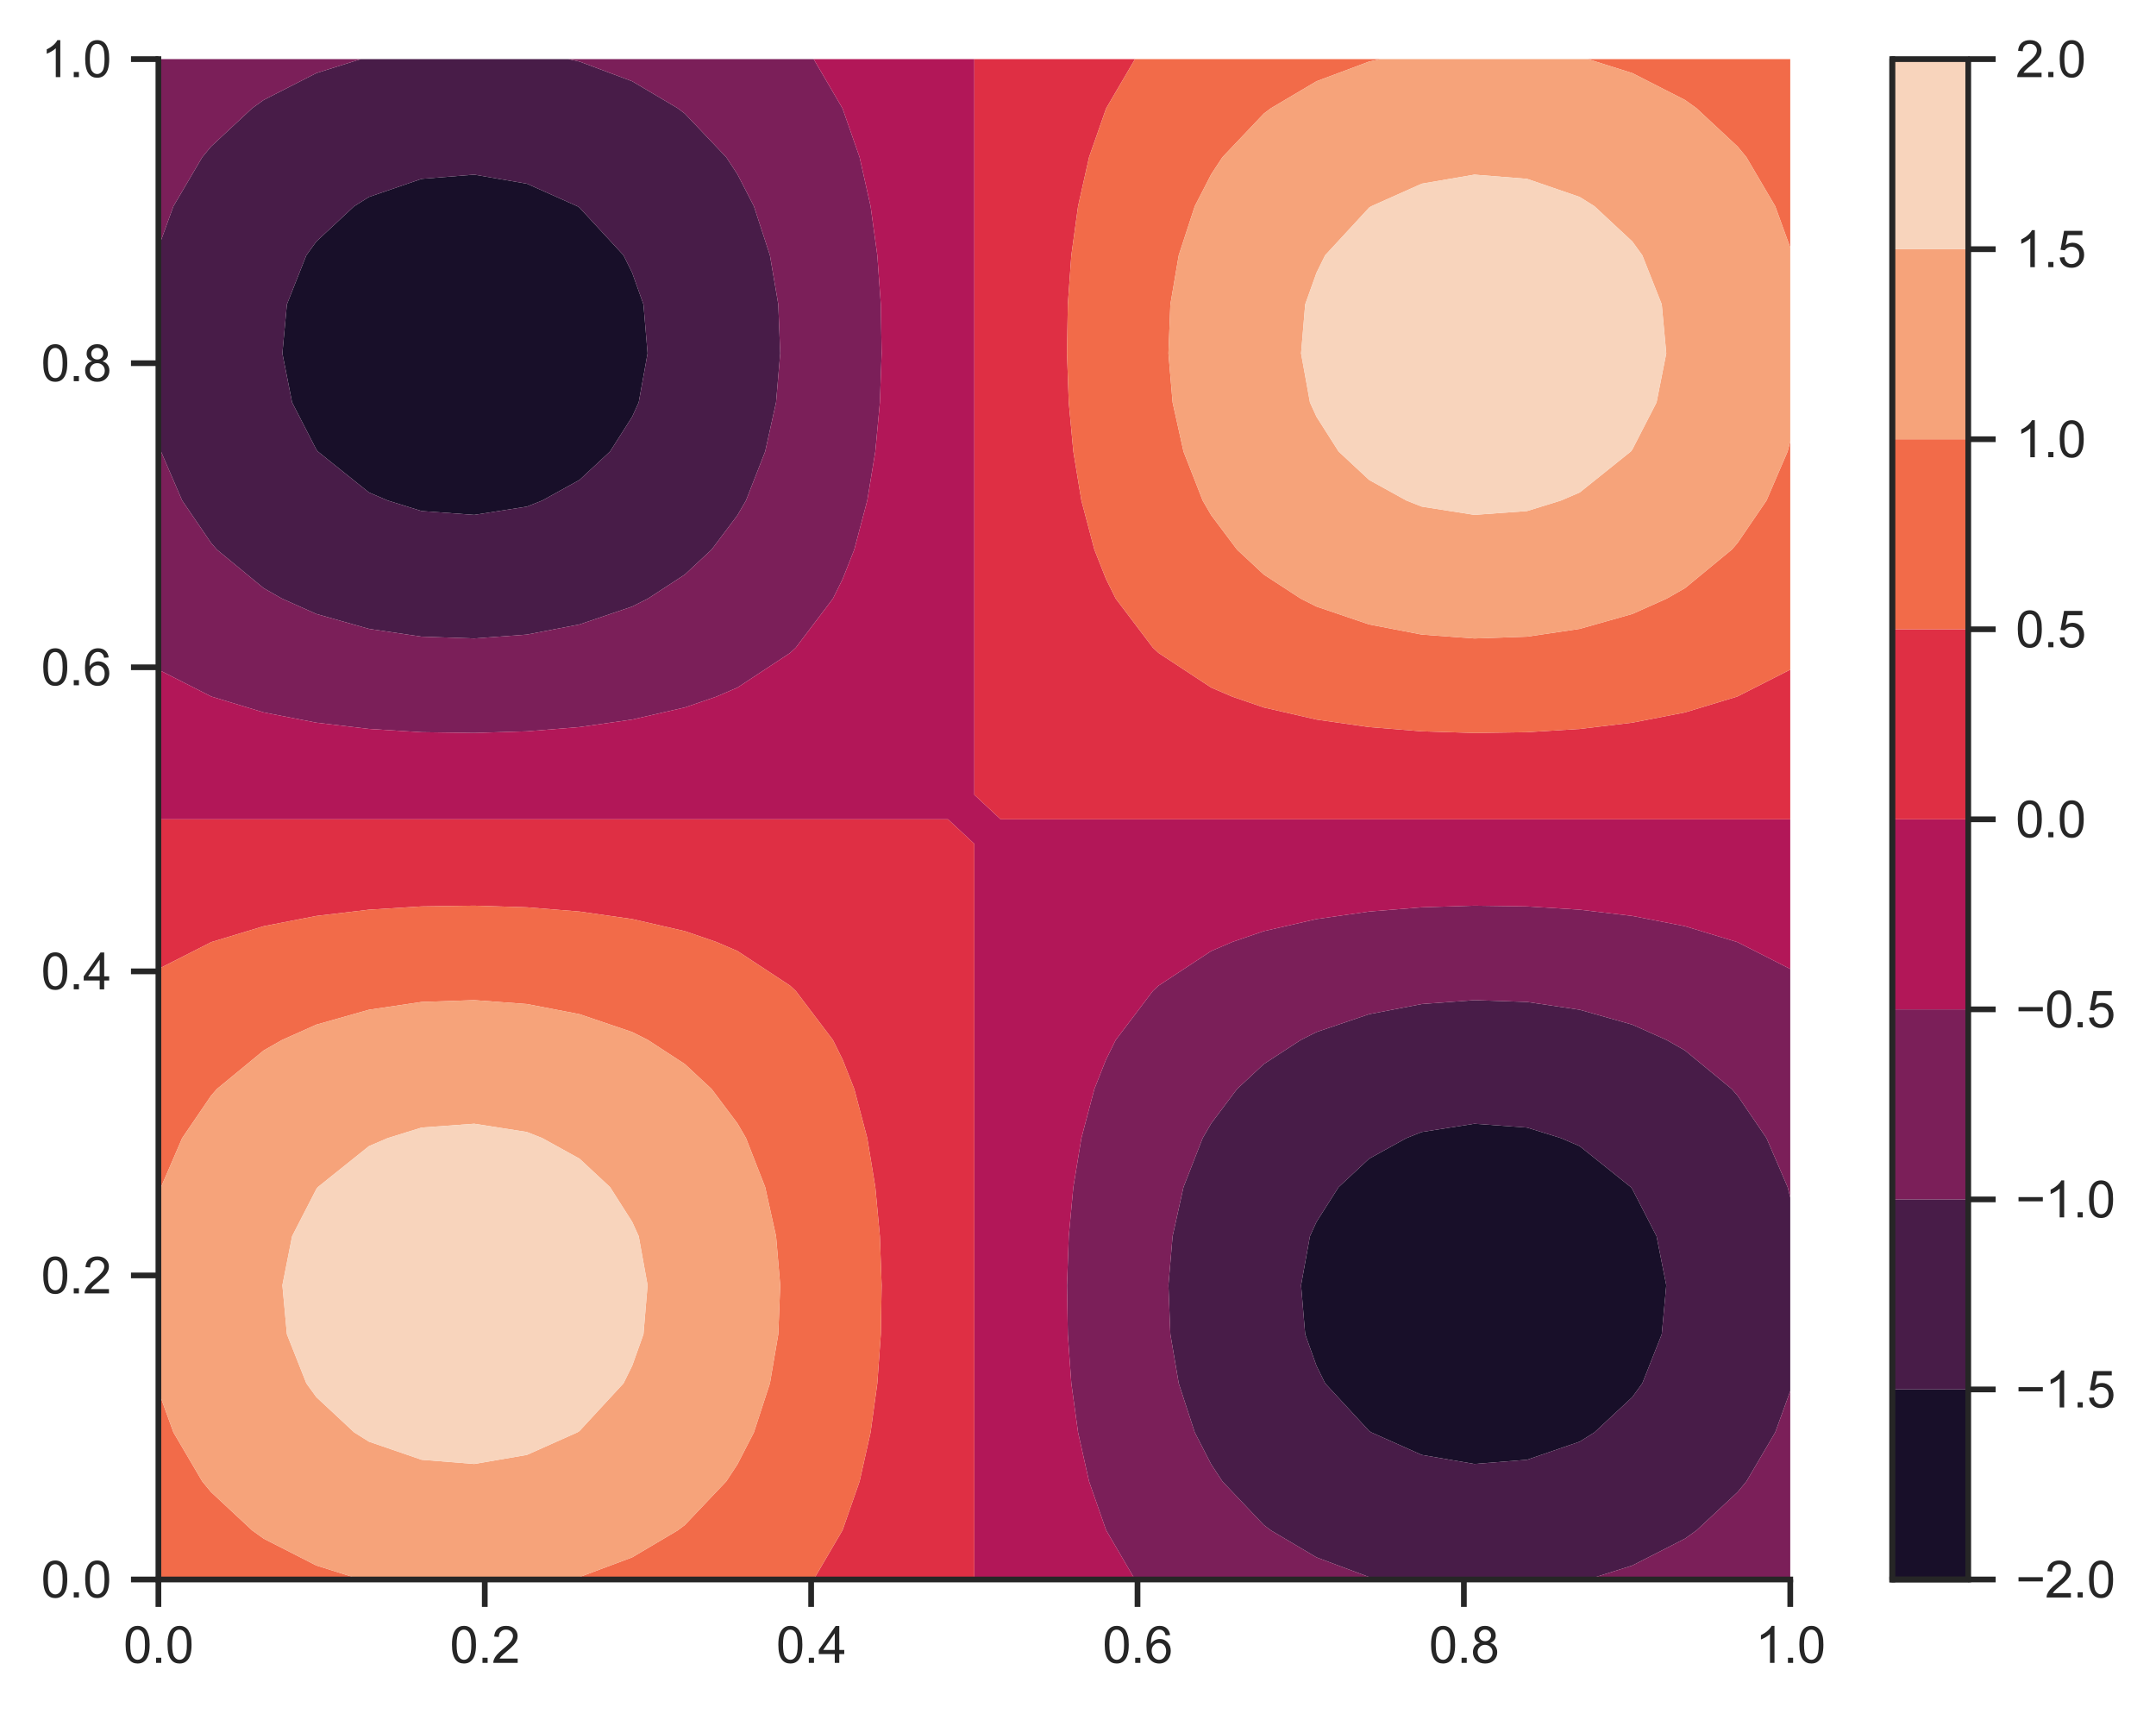 <?xml version="1.0" encoding="utf-8" standalone="no"?>
<!DOCTYPE svg PUBLIC "-//W3C//DTD SVG 1.1//EN"
  "http://www.w3.org/Graphics/SVG/1.1/DTD/svg11.dtd">
<svg xmlns:xlink="http://www.w3.org/1999/xlink" width="377.461pt" height="300.009pt" viewBox="0 0 377.461 300.009" xmlns="http://www.w3.org/2000/svg" version="1.1">
 <defs>
  <style type="text/css">*{stroke-linejoin: round; stroke-linecap: butt}</style>
 </defs>
 <g id="figure_1">
  <g id="patch_1">
   <path d="M 0 300.009 
L 377.461 300.009 
L 377.461 0 
L 0 0 
z
" style="fill: #ffffff"/>
  </g>
  <g id="axes_1">
   <g id="patch_2">
    <path d="M 27.732 276.461 
L 313.428 276.461 
L 313.428 10.349 
L 27.732 10.349 
z
" style="fill: #ffffff"/>
   </g>
   <g id="matplotlib.axis_1">
    <g id="xtick_1">
     <g id="line2d_1">
      <defs>
       <path id="me7e8f5e5b8" d="M 0 0 
L 0 4.8 
" style="stroke: #262626"/>
      </defs>
      <g>
       <use xlink:href="#me7e8f5e5b8" x="27.732" y="276.461" style="fill: #262626; stroke: #262626"/>
      </g>
     </g>
     <g id="text_1">
      <!-- 0.0 -->
      <g style="fill: #262626" transform="translate(21.616 291.06) scale(0.088 -0.088)">
       <defs>
        <path id="ArialMT-30" d="M 266 2259 
Q 266 3072 433 3567 
Q 600 4063 929 4331 
Q 1259 4600 1759 4600 
Q 2128 4600 2406 4451 
Q 2684 4303 2865 4023 
Q 3047 3744 3150 3342 
Q 3253 2941 3253 2259 
Q 3253 1453 3087 958 
Q 2922 463 2592 192 
Q 2263 -78 1759 -78 
Q 1097 -78 719 397 
Q 266 969 266 2259 
z
M 844 2259 
Q 844 1131 1108 757 
Q 1372 384 1759 384 
Q 2147 384 2411 759 
Q 2675 1134 2675 2259 
Q 2675 3391 2411 3762 
Q 2147 4134 1753 4134 
Q 1366 4134 1134 3806 
Q 844 3388 844 2259 
z
" transform="scale(0.016)"/>
        <path id="ArialMT-2e" d="M 581 0 
L 581 641 
L 1222 641 
L 1222 0 
L 581 0 
z
" transform="scale(0.016)"/>
       </defs>
       <use xlink:href="#ArialMT-30"/>
       <use xlink:href="#ArialMT-2e" x="55.615"/>
       <use xlink:href="#ArialMT-30" x="83.398"/>
      </g>
     </g>
    </g>
    <g id="xtick_2">
     <g id="line2d_2">
      <g>
       <use xlink:href="#me7e8f5e5b8" x="84.871" y="276.461" style="fill: #262626; stroke: #262626"/>
      </g>
     </g>
     <g id="text_2">
      <!-- 0.2 -->
      <g style="fill: #262626" transform="translate(78.755 291.06) scale(0.088 -0.088)">
       <defs>
        <path id="ArialMT-32" d="M 3222 541 
L 3222 0 
L 194 0 
Q 188 203 259 391 
Q 375 700 629 1000 
Q 884 1300 1366 1694 
Q 2113 2306 2375 2664 
Q 2638 3022 2638 3341 
Q 2638 3675 2398 3904 
Q 2159 4134 1775 4134 
Q 1369 4134 1125 3890 
Q 881 3647 878 3216 
L 300 3275 
Q 359 3922 746 4261 
Q 1134 4600 1788 4600 
Q 2447 4600 2831 4234 
Q 3216 3869 3216 3328 
Q 3216 3053 3103 2787 
Q 2991 2522 2730 2228 
Q 2469 1934 1863 1422 
Q 1356 997 1212 845 
Q 1069 694 975 541 
L 3222 541 
z
" transform="scale(0.016)"/>
       </defs>
       <use xlink:href="#ArialMT-30"/>
       <use xlink:href="#ArialMT-2e" x="55.615"/>
       <use xlink:href="#ArialMT-32" x="83.398"/>
      </g>
     </g>
    </g>
    <g id="xtick_3">
     <g id="line2d_3">
      <g>
       <use xlink:href="#me7e8f5e5b8" x="142.01" y="276.461" style="fill: #262626; stroke: #262626"/>
      </g>
     </g>
     <g id="text_3">
      <!-- 0.4 -->
      <g style="fill: #262626" transform="translate(135.894 291.06) scale(0.088 -0.088)">
       <defs>
        <path id="ArialMT-34" d="M 2069 0 
L 2069 1097 
L 81 1097 
L 81 1613 
L 2172 4581 
L 2631 4581 
L 2631 1613 
L 3250 1613 
L 3250 1097 
L 2631 1097 
L 2631 0 
L 2069 0 
z
M 2069 1613 
L 2069 3678 
L 634 1613 
L 2069 1613 
z
" transform="scale(0.016)"/>
       </defs>
       <use xlink:href="#ArialMT-30"/>
       <use xlink:href="#ArialMT-2e" x="55.615"/>
       <use xlink:href="#ArialMT-34" x="83.398"/>
      </g>
     </g>
    </g>
    <g id="xtick_4">
     <g id="line2d_4">
      <g>
       <use xlink:href="#me7e8f5e5b8" x="199.15" y="276.461" style="fill: #262626; stroke: #262626"/>
      </g>
     </g>
     <g id="text_4">
      <!-- 0.6 -->
      <g style="fill: #262626" transform="translate(193.034 291.06) scale(0.088 -0.088)">
       <defs>
        <path id="ArialMT-36" d="M 3184 3459 
L 2625 3416 
Q 2550 3747 2413 3897 
Q 2184 4138 1850 4138 
Q 1581 4138 1378 3988 
Q 1113 3794 959 3422 
Q 806 3050 800 2363 
Q 1003 2672 1297 2822 
Q 1591 2972 1913 2972 
Q 2475 2972 2870 2558 
Q 3266 2144 3266 1488 
Q 3266 1056 3080 686 
Q 2894 316 2569 119 
Q 2244 -78 1831 -78 
Q 1128 -78 684 439 
Q 241 956 241 2144 
Q 241 3472 731 4075 
Q 1159 4600 1884 4600 
Q 2425 4600 2770 4297 
Q 3116 3994 3184 3459 
z
M 888 1484 
Q 888 1194 1011 928 
Q 1134 663 1356 523 
Q 1578 384 1822 384 
Q 2178 384 2434 671 
Q 2691 959 2691 1453 
Q 2691 1928 2437 2201 
Q 2184 2475 1800 2475 
Q 1419 2475 1153 2201 
Q 888 1928 888 1484 
z
" transform="scale(0.016)"/>
       </defs>
       <use xlink:href="#ArialMT-30"/>
       <use xlink:href="#ArialMT-2e" x="55.615"/>
       <use xlink:href="#ArialMT-36" x="83.398"/>
      </g>
     </g>
    </g>
    <g id="xtick_5">
     <g id="line2d_5">
      <g>
       <use xlink:href="#me7e8f5e5b8" x="256.289" y="276.461" style="fill: #262626; stroke: #262626"/>
      </g>
     </g>
     <g id="text_5">
      <!-- 0.8 -->
      <g style="fill: #262626" transform="translate(250.173 291.06) scale(0.088 -0.088)">
       <defs>
        <path id="ArialMT-38" d="M 1131 2484 
Q 781 2613 612 2850 
Q 444 3088 444 3419 
Q 444 3919 803 4259 
Q 1163 4600 1759 4600 
Q 2359 4600 2725 4251 
Q 3091 3903 3091 3403 
Q 3091 3084 2923 2848 
Q 2756 2613 2416 2484 
Q 2838 2347 3058 2040 
Q 3278 1734 3278 1309 
Q 3278 722 2862 322 
Q 2447 -78 1769 -78 
Q 1091 -78 675 323 
Q 259 725 259 1325 
Q 259 1772 486 2073 
Q 713 2375 1131 2484 
z
M 1019 3438 
Q 1019 3113 1228 2906 
Q 1438 2700 1772 2700 
Q 2097 2700 2305 2904 
Q 2513 3109 2513 3406 
Q 2513 3716 2298 3927 
Q 2084 4138 1766 4138 
Q 1444 4138 1231 3931 
Q 1019 3725 1019 3438 
z
M 838 1322 
Q 838 1081 952 856 
Q 1066 631 1291 507 
Q 1516 384 1775 384 
Q 2178 384 2440 643 
Q 2703 903 2703 1303 
Q 2703 1709 2433 1975 
Q 2163 2241 1756 2241 
Q 1359 2241 1098 1978 
Q 838 1716 838 1322 
z
" transform="scale(0.016)"/>
       </defs>
       <use xlink:href="#ArialMT-30"/>
       <use xlink:href="#ArialMT-2e" x="55.615"/>
       <use xlink:href="#ArialMT-38" x="83.398"/>
      </g>
     </g>
    </g>
    <g id="xtick_6">
     <g id="line2d_6">
      <g>
       <use xlink:href="#me7e8f5e5b8" x="313.428" y="276.461" style="fill: #262626; stroke: #262626"/>
      </g>
     </g>
     <g id="text_6">
      <!-- 1.0 -->
      <g style="fill: #262626" transform="translate(307.312 291.06) scale(0.088 -0.088)">
       <defs>
        <path id="ArialMT-31" d="M 2384 0 
L 1822 0 
L 1822 3584 
Q 1619 3391 1289 3197 
Q 959 3003 697 2906 
L 697 3450 
Q 1169 3672 1522 3987 
Q 1875 4303 2022 4600 
L 2384 4600 
L 2384 0 
z
" transform="scale(0.016)"/>
       </defs>
       <use xlink:href="#ArialMT-31"/>
       <use xlink:href="#ArialMT-2e" x="55.615"/>
       <use xlink:href="#ArialMT-30" x="83.398"/>
      </g>
     </g>
    </g>
   </g>
   <g id="matplotlib.axis_2">
    <g id="ytick_1">
     <g id="line2d_7">
      <defs>
       <path id="m01e4bdafce" d="M 0 0 
L -4.8 0 
" style="stroke: #262626"/>
      </defs>
      <g>
       <use xlink:href="#m01e4bdafce" x="27.732" y="276.461" style="fill: #262626; stroke: #262626"/>
      </g>
     </g>
     <g id="text_7">
      <!-- 0.0 -->
      <g style="fill: #262626" transform="translate(7.2 279.611) scale(0.088 -0.088)">
       <use xlink:href="#ArialMT-30"/>
       <use xlink:href="#ArialMT-2e" x="55.615"/>
       <use xlink:href="#ArialMT-30" x="83.398"/>
      </g>
     </g>
    </g>
    <g id="ytick_2">
     <g id="line2d_8">
      <g>
       <use xlink:href="#m01e4bdafce" x="27.732" y="223.239" style="fill: #262626; stroke: #262626"/>
      </g>
     </g>
     <g id="text_8">
      <!-- 0.2 -->
      <g style="fill: #262626" transform="translate(7.2 226.388) scale(0.088 -0.088)">
       <use xlink:href="#ArialMT-30"/>
       <use xlink:href="#ArialMT-2e" x="55.615"/>
       <use xlink:href="#ArialMT-32" x="83.398"/>
      </g>
     </g>
    </g>
    <g id="ytick_3">
     <g id="line2d_9">
      <g>
       <use xlink:href="#m01e4bdafce" x="27.732" y="170.017" style="fill: #262626; stroke: #262626"/>
      </g>
     </g>
     <g id="text_9">
      <!-- 0.4 -->
      <g style="fill: #262626" transform="translate(7.2 173.166) scale(0.088 -0.088)">
       <use xlink:href="#ArialMT-30"/>
       <use xlink:href="#ArialMT-2e" x="55.615"/>
       <use xlink:href="#ArialMT-34" x="83.398"/>
      </g>
     </g>
    </g>
    <g id="ytick_4">
     <g id="line2d_10">
      <g>
       <use xlink:href="#m01e4bdafce" x="27.732" y="116.794" style="fill: #262626; stroke: #262626"/>
      </g>
     </g>
     <g id="text_10">
      <!-- 0.6 -->
      <g style="fill: #262626" transform="translate(7.2 119.944) scale(0.088 -0.088)">
       <use xlink:href="#ArialMT-30"/>
       <use xlink:href="#ArialMT-2e" x="55.615"/>
       <use xlink:href="#ArialMT-36" x="83.398"/>
      </g>
     </g>
    </g>
    <g id="ytick_5">
     <g id="line2d_11">
      <g>
       <use xlink:href="#m01e4bdafce" x="27.732" y="63.572" style="fill: #262626; stroke: #262626"/>
      </g>
     </g>
     <g id="text_11">
      <!-- 0.8 -->
      <g style="fill: #262626" transform="translate(7.2 66.721) scale(0.088 -0.088)">
       <use xlink:href="#ArialMT-30"/>
       <use xlink:href="#ArialMT-2e" x="55.615"/>
       <use xlink:href="#ArialMT-38" x="83.398"/>
      </g>
     </g>
    </g>
    <g id="ytick_6">
     <g id="line2d_12">
      <g>
       <use xlink:href="#m01e4bdafce" x="27.732" y="10.349" style="fill: #262626; stroke: #262626"/>
      </g>
     </g>
     <g id="text_12">
      <!-- 1.0 -->
      <g style="fill: #262626" transform="translate(7.2 13.499) scale(0.088 -0.088)">
       <use xlink:href="#ArialMT-31"/>
       <use xlink:href="#ArialMT-2e" x="55.615"/>
       <use xlink:href="#ArialMT-30" x="83.398"/>
      </g>
     </g>
    </g>
   </g>
   <g id="QuadContourSet_1">
    <path d="M 248.916 254.658 
L 258.132 256.244 
L 267.348 255.507 
L 276.564 252.338 
L 279.157 250.709 
L 285.78 244.54 
L 287.529 242.124 
L 290.931 233.54 
L 291.722 224.956 
L 290.02 216.372 
L 285.78 208.131 
L 285.523 207.787 
L 276.564 200.611 
L 273.282 199.203 
L 267.348 197.362 
L 258.132 196.689 
L 248.916 198.137 
L 246.223 199.203 
L 239.7 202.806 
L 234.352 207.787 
L 230.484 213.863 
L 229.34 216.372 
L 227.785 224.956 
L 228.507 233.54 
L 230.484 239.067 
L 231.995 242.124 
L 239.7 250.469 
L 240.069 250.709 
z
M 73.812 89.449 
L 83.028 90.122 
L 92.244 88.673 
L 94.937 87.608 
L 101.46 84.005 
L 106.808 79.024 
L 110.676 72.948 
L 111.82 70.439 
L 113.375 61.855 
L 112.653 53.271 
L 110.676 47.743 
L 109.165 44.686 
L 101.46 36.342 
L 101.091 36.102 
L 92.244 32.153 
L 83.028 30.567 
L 73.812 31.304 
L 64.596 34.473 
L 62.003 36.102 
L 55.38 42.271 
L 53.631 44.686 
L 50.229 53.271 
L 49.438 61.855 
L 51.14 70.439 
L 55.38 78.68 
L 55.637 79.024 
L 64.596 86.2 
L 67.878 87.608 
z
" clip-path="url(#p9a48cfcf97)" style="fill: #180f29"/>
    <path d="M 230.484 272.588 
L 239.7 276.035 
L 241.64 276.461 
L 248.916 276.461 
L 258.132 276.461 
L 267.348 276.461 
L 276.564 276.461 
L 278.011 276.461 
L 285.78 274.014 
L 294.996 269.314 
L 297.003 267.877 
L 304.212 261.162 
L 305.754 259.293 
L 310.8 250.709 
L 313.428 243.472 
L 313.428 242.124 
L 313.428 233.54 
L 313.428 224.956 
L 313.428 216.372 
L 313.428 209.595 
L 312.97 207.787 
L 309.27 199.203 
L 304.212 191.788 
L 303.2 190.619 
L 294.996 183.862 
L 291.791 182.035 
L 285.78 179.348 
L 276.564 176.738 
L 267.348 175.375 
L 258.132 175.058 
L 248.916 175.74 
L 239.7 177.513 
L 230.484 180.642 
L 227.722 182.035 
L 221.268 186.241 
L 216.568 190.619 
L 212.052 196.63 
L 210.556 199.203 
L 207.198 207.787 
L 205.294 216.372 
L 204.562 224.956 
L 204.902 233.54 
L 206.366 242.124 
L 209.168 250.709 
L 212.052 256.308 
L 214.013 259.293 
L 221.268 266.934 
L 222.523 267.877 
z
M 240.069 250.709 
L 239.7 250.469 
L 231.995 242.124 
L 230.484 239.067 
L 228.507 233.54 
L 227.785 224.956 
L 229.34 216.372 
L 230.484 213.863 
L 234.352 207.787 
L 239.7 202.806 
L 246.223 199.203 
L 248.916 198.137 
L 258.132 196.689 
L 267.348 197.362 
L 273.282 199.203 
L 276.564 200.611 
L 285.523 207.787 
L 285.78 208.131 
L 290.02 216.372 
L 291.722 224.956 
L 290.931 233.54 
L 287.529 242.124 
L 285.78 244.54 
L 279.157 250.709 
L 276.564 252.338 
L 267.348 255.507 
L 258.132 256.244 
L 248.916 254.658 
z
M 55.38 107.463 
L 64.596 110.073 
L 73.812 111.436 
L 83.028 111.753 
L 92.244 111.071 
L 101.46 109.298 
L 110.676 106.169 
L 113.438 104.776 
L 119.892 100.57 
L 124.592 96.192 
L 129.108 90.181 
L 130.604 87.608 
L 133.962 79.024 
L 135.866 70.439 
L 136.598 61.855 
L 136.258 53.271 
L 134.794 44.686 
L 131.992 36.102 
L 129.108 30.503 
L 127.147 27.518 
L 119.892 19.876 
L 118.637 18.934 
L 110.676 14.223 
L 101.46 10.776 
L 99.52 10.349 
L 92.244 10.349 
L 83.028 10.349 
L 73.812 10.349 
L 64.596 10.349 
L 63.149 10.349 
L 55.38 12.797 
L 46.164 17.497 
L 44.157 18.934 
L 36.948 25.648 
L 35.406 27.518 
L 30.36 36.102 
L 27.732 43.339 
L 27.732 44.686 
L 27.732 53.271 
L 27.732 61.855 
L 27.732 70.439 
L 27.732 77.216 
L 28.19 79.024 
L 31.89 87.608 
L 36.948 95.023 
L 37.96 96.192 
L 46.164 102.949 
L 49.369 104.776 
z
M 67.878 87.608 
L 64.596 86.2 
L 55.637 79.024 
L 55.38 78.68 
L 51.14 70.439 
L 49.438 61.855 
L 50.229 53.271 
L 53.631 44.686 
L 55.38 42.271 
L 62.003 36.102 
L 64.596 34.473 
L 73.812 31.304 
L 83.028 30.567 
L 92.244 32.153 
L 101.091 36.102 
L 101.46 36.342 
L 109.165 44.686 
L 110.676 47.743 
L 112.653 53.271 
L 113.375 61.855 
L 111.82 70.439 
L 110.676 72.948 
L 106.808 79.024 
L 101.46 84.005 
L 94.937 87.608 
L 92.244 88.673 
L 83.028 90.122 
L 73.812 89.449 
z
" clip-path="url(#p9a48cfcf97)" style="fill: #481c48"/>
    <path d="M 202.836 276.461 
L 212.052 276.461 
L 221.268 276.461 
L 230.484 276.461 
L 239.7 276.461 
L 241.64 276.461 
L 239.7 276.035 
L 230.484 272.588 
L 222.523 267.877 
L 221.268 266.934 
L 214.013 259.293 
L 212.052 256.308 
L 209.168 250.709 
L 206.366 242.124 
L 204.902 233.54 
L 204.562 224.956 
L 205.294 216.372 
L 207.198 207.787 
L 210.556 199.203 
L 212.052 196.63 
L 216.568 190.619 
L 221.268 186.241 
L 227.722 182.035 
L 230.484 180.642 
L 239.7 177.513 
L 248.916 175.74 
L 258.132 175.058 
L 267.348 175.375 
L 276.564 176.738 
L 285.78 179.348 
L 291.791 182.035 
L 294.996 183.862 
L 303.2 190.619 
L 304.212 191.788 
L 309.27 199.203 
L 312.97 207.787 
L 313.428 209.595 
L 313.428 207.787 
L 313.428 199.203 
L 313.428 190.619 
L 313.428 182.035 
L 313.428 173.45 
L 313.428 169.603 
L 304.212 164.92 
L 304.066 164.866 
L 294.996 162.115 
L 285.78 160.322 
L 276.564 159.225 
L 267.348 158.652 
L 258.132 158.519 
L 248.916 158.806 
L 239.7 159.551 
L 230.484 160.866 
L 221.268 162.979 
L 215.768 164.866 
L 212.052 166.461 
L 202.836 172.521 
L 201.839 173.45 
L 195.333 182.035 
L 193.62 185.495 
L 191.595 190.619 
L 189.325 199.203 
L 187.914 207.787 
L 187.114 216.372 
L 186.806 224.956 
L 186.949 233.54 
L 187.564 242.124 
L 188.742 250.709 
L 190.667 259.293 
L 193.62 267.741 
L 193.678 267.877 
L 198.706 276.461 
z
M 285.78 276.461 
L 294.996 276.461 
L 304.212 276.461 
L 313.428 276.461 
L 313.428 267.877 
L 313.428 259.293 
L 313.428 250.709 
L 313.428 243.472 
L 310.8 250.709 
L 305.754 259.293 
L 304.212 261.162 
L 297.003 267.877 
L 294.996 269.314 
L 285.78 274.014 
L 278.011 276.461 
z
M 46.164 124.696 
L 55.38 126.489 
L 64.596 127.586 
L 73.812 128.159 
L 83.028 128.292 
L 92.244 128.005 
L 101.46 127.26 
L 110.676 125.945 
L 119.892 123.831 
L 125.392 121.945 
L 129.108 120.35 
L 138.324 114.29 
L 139.321 113.361 
L 145.827 104.776 
L 147.54 101.315 
L 149.565 96.192 
L 151.835 87.608 
L 153.246 79.024 
L 154.046 70.439 
L 154.354 61.855 
L 154.211 53.271 
L 153.596 44.686 
L 152.418 36.102 
L 150.493 27.518 
L 147.54 19.07 
L 147.482 18.934 
L 142.454 10.349 
L 138.324 10.349 
L 129.108 10.349 
L 119.892 10.349 
L 110.676 10.349 
L 101.46 10.349 
L 99.52 10.349 
L 101.46 10.776 
L 110.676 14.223 
L 118.637 18.934 
L 119.892 19.876 
L 127.147 27.518 
L 129.108 30.503 
L 131.992 36.102 
L 134.794 44.686 
L 136.258 53.271 
L 136.598 61.855 
L 135.866 70.439 
L 133.962 79.024 
L 130.604 87.608 
L 129.108 90.181 
L 124.592 96.192 
L 119.892 100.57 
L 113.438 104.776 
L 110.676 106.169 
L 101.46 109.298 
L 92.244 111.071 
L 83.028 111.753 
L 73.812 111.436 
L 64.596 110.073 
L 55.38 107.463 
L 49.369 104.776 
L 46.164 102.949 
L 37.96 96.192 
L 36.948 95.023 
L 31.89 87.608 
L 28.19 79.024 
L 27.732 77.216 
L 27.732 79.024 
L 27.732 87.608 
L 27.732 96.192 
L 27.732 104.776 
L 27.732 113.361 
L 27.732 117.208 
L 36.948 121.89 
L 37.094 121.945 
z
M 30.36 36.102 
L 35.406 27.518 
L 36.948 25.648 
L 44.157 18.934 
L 46.164 17.497 
L 55.38 12.797 
L 63.149 10.349 
L 55.38 10.349 
L 46.164 10.349 
L 36.948 10.349 
L 27.732 10.349 
L 27.732 18.934 
L 27.732 27.518 
L 27.732 36.102 
L 27.732 43.339 
z
" clip-path="url(#p9a48cfcf97)" style="fill: #7b1f59"/>
    <path d="M 175.188 276.461 
L 184.404 276.461 
L 193.62 276.461 
L 198.706 276.461 
L 193.678 267.877 
L 193.62 267.741 
L 190.667 259.293 
L 188.742 250.709 
L 187.564 242.124 
L 186.949 233.54 
L 186.806 224.956 
L 187.114 216.372 
L 187.914 207.787 
L 189.325 199.203 
L 191.595 190.619 
L 193.62 185.495 
L 195.333 182.035 
L 201.839 173.45 
L 202.836 172.521 
L 212.052 166.461 
L 215.768 164.866 
L 221.268 162.979 
L 230.484 160.866 
L 239.7 159.551 
L 248.916 158.806 
L 258.132 158.519 
L 267.348 158.652 
L 276.564 159.225 
L 285.78 160.322 
L 294.996 162.115 
L 304.066 164.866 
L 304.212 164.92 
L 313.428 169.603 
L 313.428 164.866 
L 313.428 156.282 
L 313.428 147.698 
L 313.428 143.405 
L 304.212 143.405 
L 294.996 143.405 
L 285.78 143.405 
L 276.564 143.405 
L 267.348 143.405 
L 258.132 143.405 
L 248.916 143.405 
L 239.7 143.405 
L 230.484 143.405 
L 221.268 143.405 
L 212.052 143.405 
L 202.836 143.405 
L 193.62 143.405 
L 184.404 143.405 
L 175.188 143.405 
L 170.58 139.113 
L 170.58 130.529 
L 170.58 121.945 
L 170.58 113.361 
L 170.58 104.776 
L 170.58 96.192 
L 170.58 87.608 
L 170.58 79.024 
L 170.58 70.439 
L 170.58 61.855 
L 170.58 53.271 
L 170.58 44.686 
L 170.58 36.102 
L 170.58 27.518 
L 170.58 18.934 
L 170.58 10.349 
L 165.972 10.349 
L 156.756 10.349 
L 147.54 10.349 
L 142.454 10.349 
L 147.482 18.934 
L 147.54 19.07 
L 150.493 27.518 
L 152.418 36.102 
L 153.596 44.686 
L 154.211 53.271 
L 154.354 61.855 
L 154.046 70.439 
L 153.246 79.024 
L 151.835 87.608 
L 149.565 96.192 
L 147.54 101.315 
L 145.827 104.776 
L 139.321 113.361 
L 138.324 114.29 
L 129.108 120.35 
L 125.392 121.945 
L 119.892 123.831 
L 110.676 125.945 
L 101.46 127.26 
L 92.244 128.005 
L 83.028 128.292 
L 73.812 128.159 
L 64.596 127.586 
L 55.38 126.489 
L 46.164 124.696 
L 37.094 121.945 
L 36.948 121.89 
L 27.732 117.208 
L 27.732 121.945 
L 27.732 130.529 
L 27.732 139.113 
L 27.732 143.405 
L 36.948 143.405 
L 46.164 143.405 
L 55.38 143.405 
L 64.596 143.405 
L 73.812 143.405 
L 83.028 143.405 
L 92.244 143.405 
L 101.46 143.405 
L 110.676 143.405 
L 119.892 143.405 
L 129.108 143.405 
L 138.324 143.405 
L 147.54 143.405 
L 156.756 143.405 
L 165.972 143.405 
L 170.58 147.698 
L 170.58 156.282 
L 170.58 164.866 
L 170.58 173.45 
L 170.58 182.035 
L 170.58 190.619 
L 170.58 199.203 
L 170.58 207.787 
L 170.58 216.372 
L 170.58 224.956 
L 170.58 233.54 
L 170.58 242.124 
L 170.58 250.709 
L 170.58 259.293 
L 170.58 267.877 
L 170.58 276.461 
z
" clip-path="url(#p9a48cfcf97)" style="fill: #b21758"/>
    <path d="M 147.54 276.461 
L 156.756 276.461 
L 165.972 276.461 
L 170.58 276.461 
L 170.58 267.877 
L 170.58 259.293 
L 170.58 250.709 
L 170.58 242.124 
L 170.58 233.54 
L 170.58 224.956 
L 170.58 216.372 
L 170.58 207.787 
L 170.58 199.203 
L 170.58 190.619 
L 170.58 182.035 
L 170.58 173.45 
L 170.58 164.866 
L 170.58 156.282 
L 170.58 147.698 
L 165.972 143.405 
L 156.756 143.405 
L 147.54 143.405 
L 138.324 143.405 
L 129.108 143.405 
L 119.892 143.405 
L 110.676 143.405 
L 101.46 143.405 
L 92.244 143.405 
L 83.028 143.405 
L 73.812 143.405 
L 64.596 143.405 
L 55.38 143.405 
L 46.164 143.405 
L 36.948 143.405 
L 27.732 143.405 
L 27.732 147.698 
L 27.732 156.282 
L 27.732 164.866 
L 27.732 169.603 
L 36.948 164.92 
L 37.094 164.866 
L 46.164 162.115 
L 55.38 160.322 
L 64.596 159.225 
L 73.812 158.652 
L 83.028 158.519 
L 92.244 158.806 
L 101.46 159.551 
L 110.676 160.866 
L 119.892 162.979 
L 125.392 164.866 
L 129.108 166.461 
L 138.324 172.521 
L 139.321 173.45 
L 145.827 182.035 
L 147.54 185.495 
L 149.565 190.619 
L 151.835 199.203 
L 153.246 207.787 
L 154.046 216.372 
L 154.354 224.956 
L 154.211 233.54 
L 153.596 242.124 
L 152.418 250.709 
L 150.493 259.293 
L 147.54 267.741 
L 147.482 267.877 
L 142.454 276.461 
z
M 175.188 143.405 
L 184.404 143.405 
L 193.62 143.405 
L 202.836 143.405 
L 212.052 143.405 
L 221.268 143.405 
L 230.484 143.405 
L 239.7 143.405 
L 248.916 143.405 
L 258.132 143.405 
L 267.348 143.405 
L 276.564 143.405 
L 285.78 143.405 
L 294.996 143.405 
L 304.212 143.405 
L 313.428 143.405 
L 313.428 139.113 
L 313.428 130.529 
L 313.428 121.945 
L 313.428 117.208 
L 304.212 121.89 
L 304.066 121.945 
L 294.996 124.696 
L 285.78 126.489 
L 276.564 127.586 
L 267.348 128.159 
L 258.132 128.292 
L 248.916 128.005 
L 239.7 127.26 
L 230.484 125.945 
L 221.268 123.831 
L 215.768 121.945 
L 212.052 120.35 
L 202.836 114.29 
L 201.839 113.361 
L 195.333 104.776 
L 193.62 101.315 
L 191.595 96.192 
L 189.325 87.608 
L 187.914 79.024 
L 187.114 70.439 
L 186.806 61.855 
L 186.949 53.271 
L 187.564 44.686 
L 188.742 36.102 
L 190.667 27.518 
L 193.62 19.07 
L 193.678 18.934 
L 198.706 10.349 
L 193.62 10.349 
L 184.404 10.349 
L 175.188 10.349 
L 170.58 10.349 
L 170.58 18.934 
L 170.58 27.518 
L 170.58 36.102 
L 170.58 44.686 
L 170.58 53.271 
L 170.58 61.855 
L 170.58 70.439 
L 170.58 79.024 
L 170.58 87.608 
L 170.58 96.192 
L 170.58 104.776 
L 170.58 113.361 
L 170.58 121.945 
L 170.58 130.529 
L 170.58 139.113 
z
" clip-path="url(#p9a48cfcf97)" style="fill: #df2f44"/>
    <path d="M 36.948 276.461 
L 46.164 276.461 
L 55.38 276.461 
L 63.149 276.461 
L 55.38 274.014 
L 46.164 269.314 
L 44.157 267.877 
L 36.948 261.162 
L 35.406 259.293 
L 30.36 250.709 
L 27.732 243.472 
L 27.732 250.709 
L 27.732 259.293 
L 27.732 267.877 
L 27.732 276.461 
z
M 101.46 276.461 
L 110.676 276.461 
L 119.892 276.461 
L 129.108 276.461 
L 138.324 276.461 
L 142.454 276.461 
L 147.482 267.877 
L 147.54 267.741 
L 150.493 259.293 
L 152.418 250.709 
L 153.596 242.124 
L 154.211 233.54 
L 154.354 224.956 
L 154.046 216.372 
L 153.246 207.787 
L 151.835 199.203 
L 149.565 190.619 
L 147.54 185.495 
L 145.827 182.035 
L 139.321 173.45 
L 138.324 172.521 
L 129.108 166.461 
L 125.392 164.866 
L 119.892 162.979 
L 110.676 160.866 
L 101.46 159.551 
L 92.244 158.806 
L 83.028 158.519 
L 73.812 158.652 
L 64.596 159.225 
L 55.38 160.322 
L 46.164 162.115 
L 37.094 164.866 
L 36.948 164.92 
L 27.732 169.603 
L 27.732 173.45 
L 27.732 182.035 
L 27.732 190.619 
L 27.732 199.203 
L 27.732 207.787 
L 27.732 209.595 
L 28.19 207.787 
L 31.89 199.203 
L 36.948 191.788 
L 37.96 190.619 
L 46.164 183.862 
L 49.369 182.035 
L 55.38 179.348 
L 64.596 176.738 
L 73.812 175.375 
L 83.028 175.058 
L 92.244 175.74 
L 101.46 177.513 
L 110.676 180.642 
L 113.438 182.035 
L 119.892 186.241 
L 124.592 190.619 
L 129.108 196.63 
L 130.604 199.203 
L 133.962 207.787 
L 135.866 216.372 
L 136.598 224.956 
L 136.258 233.54 
L 134.794 242.124 
L 131.992 250.709 
L 129.108 256.308 
L 127.147 259.293 
L 119.892 266.934 
L 118.637 267.877 
L 110.676 272.588 
L 101.46 276.035 
L 99.52 276.461 
z
M 221.268 123.831 
L 230.484 125.945 
L 239.7 127.26 
L 248.916 128.005 
L 258.132 128.292 
L 267.348 128.159 
L 276.564 127.586 
L 285.78 126.489 
L 294.996 124.696 
L 304.066 121.945 
L 304.212 121.89 
L 313.428 117.208 
L 313.428 113.361 
L 313.428 104.776 
L 313.428 96.192 
L 313.428 87.608 
L 313.428 79.024 
L 313.428 77.216 
L 312.97 79.024 
L 309.27 87.608 
L 304.212 95.023 
L 303.2 96.192 
L 294.996 102.949 
L 291.791 104.776 
L 285.78 107.463 
L 276.564 110.073 
L 267.348 111.436 
L 258.132 111.753 
L 248.916 111.071 
L 239.7 109.298 
L 230.484 106.169 
L 227.722 104.776 
L 221.268 100.57 
L 216.568 96.192 
L 212.052 90.181 
L 210.556 87.608 
L 207.198 79.024 
L 205.294 70.439 
L 204.562 61.855 
L 204.902 53.271 
L 206.366 44.686 
L 209.168 36.102 
L 212.052 30.503 
L 214.013 27.518 
L 221.268 19.876 
L 222.523 18.934 
L 230.484 14.223 
L 239.7 10.776 
L 241.64 10.349 
L 239.7 10.349 
L 230.484 10.349 
L 221.268 10.349 
L 212.052 10.349 
L 202.836 10.349 
L 198.706 10.349 
L 193.678 18.934 
L 193.62 19.07 
L 190.667 27.518 
L 188.742 36.102 
L 187.564 44.686 
L 186.949 53.271 
L 186.806 61.855 
L 187.114 70.439 
L 187.914 79.024 
L 189.325 87.608 
L 191.595 96.192 
L 193.62 101.315 
L 195.333 104.776 
L 201.839 113.361 
L 202.836 114.29 
L 212.052 120.35 
L 215.768 121.945 
z
M 313.428 43.339 
L 313.428 36.102 
L 313.428 27.518 
L 313.428 18.934 
L 313.428 10.349 
L 304.212 10.349 
L 294.996 10.349 
L 285.78 10.349 
L 278.011 10.349 
L 285.78 12.797 
L 294.996 17.497 
L 297.003 18.934 
L 304.212 25.648 
L 305.754 27.518 
L 310.8 36.102 
z
" clip-path="url(#p9a48cfcf97)" style="fill: #f26b49"/>
    <path d="M 46.164 269.314 
L 55.38 274.014 
L 63.149 276.461 
L 64.596 276.461 
L 73.812 276.461 
L 83.028 276.461 
L 92.244 276.461 
L 99.52 276.461 
L 101.46 276.035 
L 110.676 272.588 
L 118.637 267.877 
L 119.892 266.934 
L 127.147 259.293 
L 129.108 256.308 
L 131.992 250.709 
L 134.794 242.124 
L 136.258 233.54 
L 136.598 224.956 
L 135.866 216.372 
L 133.962 207.787 
L 130.604 199.203 
L 129.108 196.63 
L 124.592 190.619 
L 119.892 186.241 
L 113.438 182.035 
L 110.676 180.642 
L 101.46 177.513 
L 92.244 175.74 
L 83.028 175.058 
L 73.812 175.375 
L 64.596 176.738 
L 55.38 179.348 
L 49.369 182.035 
L 46.164 183.862 
L 37.96 190.619 
L 36.948 191.788 
L 31.89 199.203 
L 28.19 207.787 
L 27.732 209.595 
L 27.732 216.372 
L 27.732 224.956 
L 27.732 233.54 
L 27.732 242.124 
L 27.732 243.472 
L 30.36 250.709 
L 35.406 259.293 
L 36.948 261.162 
L 44.157 267.877 
z
M 62.003 250.709 
L 55.38 244.54 
L 53.631 242.124 
L 50.229 233.54 
L 49.438 224.956 
L 51.14 216.372 
L 55.38 208.131 
L 55.637 207.787 
L 64.596 200.611 
L 67.878 199.203 
L 73.812 197.362 
L 83.028 196.689 
L 92.244 198.137 
L 94.937 199.203 
L 101.46 202.806 
L 106.808 207.787 
L 110.676 213.863 
L 111.82 216.372 
L 113.375 224.956 
L 112.653 233.54 
L 110.676 239.067 
L 109.165 242.124 
L 101.46 250.469 
L 101.091 250.709 
L 92.244 254.658 
L 83.028 256.244 
L 73.812 255.507 
L 64.596 252.338 
z
M 230.484 106.169 
L 239.7 109.298 
L 248.916 111.071 
L 258.132 111.753 
L 267.348 111.436 
L 276.564 110.073 
L 285.78 107.463 
L 291.791 104.776 
L 294.996 102.949 
L 303.2 96.192 
L 304.212 95.023 
L 309.27 87.608 
L 312.97 79.024 
L 313.428 77.216 
L 313.428 70.439 
L 313.428 61.855 
L 313.428 53.271 
L 313.428 44.686 
L 313.428 43.339 
L 310.8 36.102 
L 305.754 27.518 
L 304.212 25.648 
L 297.003 18.934 
L 294.996 17.497 
L 285.78 12.797 
L 278.011 10.349 
L 276.564 10.349 
L 267.348 10.349 
L 258.132 10.349 
L 248.916 10.349 
L 241.64 10.349 
L 239.7 10.776 
L 230.484 14.223 
L 222.523 18.934 
L 221.268 19.876 
L 214.013 27.518 
L 212.052 30.503 
L 209.168 36.102 
L 206.366 44.686 
L 204.902 53.271 
L 204.562 61.855 
L 205.294 70.439 
L 207.198 79.024 
L 210.556 87.608 
L 212.052 90.181 
L 216.568 96.192 
L 221.268 100.57 
L 227.722 104.776 
z
M 246.223 87.608 
L 239.7 84.005 
L 234.352 79.024 
L 230.484 72.948 
L 229.34 70.439 
L 227.785 61.855 
L 228.507 53.271 
L 230.484 47.743 
L 231.995 44.686 
L 239.7 36.342 
L 240.069 36.102 
L 248.916 32.153 
L 258.132 30.567 
L 267.348 31.304 
L 276.564 34.473 
L 279.157 36.102 
L 285.78 42.271 
L 287.529 44.686 
L 290.931 53.271 
L 291.722 61.855 
L 290.02 70.439 
L 285.78 78.68 
L 285.523 79.024 
L 276.564 86.2 
L 273.282 87.608 
L 267.348 89.449 
L 258.132 90.122 
L 248.916 88.673 
z
" clip-path="url(#p9a48cfcf97)" style="fill: #f6a37a"/>
    <path d="M 64.596 252.338 
L 73.812 255.507 
L 83.028 256.244 
L 92.244 254.658 
L 101.091 250.709 
L 101.46 250.469 
L 109.165 242.124 
L 110.676 239.067 
L 112.653 233.54 
L 113.375 224.956 
L 111.82 216.372 
L 110.676 213.863 
L 106.808 207.787 
L 101.46 202.806 
L 94.937 199.203 
L 92.244 198.137 
L 83.028 196.689 
L 73.812 197.362 
L 67.878 199.203 
L 64.596 200.611 
L 55.637 207.787 
L 55.38 208.131 
L 51.14 216.372 
L 49.438 224.956 
L 50.229 233.54 
L 53.631 242.124 
L 55.38 244.54 
L 62.003 250.709 
z
M 248.916 88.673 
L 258.132 90.122 
L 267.348 89.449 
L 273.282 87.608 
L 276.564 86.2 
L 285.523 79.024 
L 285.78 78.68 
L 290.02 70.439 
L 291.722 61.855 
L 290.931 53.271 
L 287.529 44.686 
L 285.78 42.271 
L 279.157 36.102 
L 276.564 34.473 
L 267.348 31.304 
L 258.132 30.567 
L 248.916 32.153 
L 240.069 36.102 
L 239.7 36.342 
L 231.995 44.686 
L 230.484 47.743 
L 228.507 53.271 
L 227.785 61.855 
L 229.34 70.439 
L 230.484 72.948 
L 234.352 79.024 
L 239.7 84.005 
L 246.223 87.608 
z
" clip-path="url(#p9a48cfcf97)" style="fill: #f8d4bc"/>
   </g>
   <g id="patch_3">
    <path d="M 27.732 276.461 
L 27.732 10.349 
" style="fill: none; stroke: #262626; stroke-linejoin: miter; stroke-linecap: square"/>
   </g>
   <g id="patch_4">
    <path d="M 27.732 276.461 
L 313.428 276.461 
" style="fill: none; stroke: #262626; stroke-linejoin: miter; stroke-linecap: square"/>
   </g>
  </g>
  <g id="axes_2">
   <g id="patch_5">
    <path d="M 331.284 276.461 
L 344.59 276.461 
L 344.59 10.349 
L 331.284 10.349 
z
" style="fill: #ffffff"/>
   </g>
   <g id="matplotlib.axis_3"/>
   <g id="matplotlib.axis_4">
    <g id="ytick_7">
     <g id="line2d_13">
      <defs>
       <path id="m2db06b77fe" d="M 0 0 
L 4.8 0 
" style="stroke: #262626"/>
      </defs>
      <g>
       <use xlink:href="#m2db06b77fe" x="344.59" y="276.461" style="fill: #262626; stroke: #262626"/>
      </g>
     </g>
     <g id="text_13">
      <!-- −2.0 -->
      <g style="fill: #262626" transform="translate(352.89 279.611) scale(0.088 -0.088)">
       <defs>
        <path id="ArialMT-2212" d="M 3381 1997 
L 356 1997 
L 356 2522 
L 3381 2522 
L 3381 1997 
z
" transform="scale(0.016)"/>
       </defs>
       <use xlink:href="#ArialMT-2212"/>
       <use xlink:href="#ArialMT-32" x="58.398"/>
       <use xlink:href="#ArialMT-2e" x="114.014"/>
       <use xlink:href="#ArialMT-30" x="141.797"/>
      </g>
     </g>
    </g>
    <g id="ytick_8">
     <g id="line2d_14">
      <g>
       <use xlink:href="#m2db06b77fe" x="344.59" y="243.197" style="fill: #262626; stroke: #262626"/>
      </g>
     </g>
     <g id="text_14">
      <!-- −1.5 -->
      <g style="fill: #262626" transform="translate(352.89 246.347) scale(0.088 -0.088)">
       <defs>
        <path id="ArialMT-35" d="M 266 1200 
L 856 1250 
Q 922 819 1161 601 
Q 1400 384 1738 384 
Q 2144 384 2425 690 
Q 2706 997 2706 1503 
Q 2706 1984 2436 2262 
Q 2166 2541 1728 2541 
Q 1456 2541 1237 2417 
Q 1019 2294 894 2097 
L 366 2166 
L 809 4519 
L 3088 4519 
L 3088 3981 
L 1259 3981 
L 1013 2750 
Q 1425 3038 1878 3038 
Q 2478 3038 2890 2622 
Q 3303 2206 3303 1553 
Q 3303 931 2941 478 
Q 2500 -78 1738 -78 
Q 1113 -78 717 272 
Q 322 622 266 1200 
z
" transform="scale(0.016)"/>
       </defs>
       <use xlink:href="#ArialMT-2212"/>
       <use xlink:href="#ArialMT-31" x="58.398"/>
       <use xlink:href="#ArialMT-2e" x="114.014"/>
       <use xlink:href="#ArialMT-35" x="141.797"/>
      </g>
     </g>
    </g>
    <g id="ytick_9">
     <g id="line2d_15">
      <g>
       <use xlink:href="#m2db06b77fe" x="344.59" y="209.933" style="fill: #262626; stroke: #262626"/>
      </g>
     </g>
     <g id="text_15">
      <!-- −1.0 -->
      <g style="fill: #262626" transform="translate(352.89 213.083) scale(0.088 -0.088)">
       <use xlink:href="#ArialMT-2212"/>
       <use xlink:href="#ArialMT-31" x="58.398"/>
       <use xlink:href="#ArialMT-2e" x="114.014"/>
       <use xlink:href="#ArialMT-30" x="141.797"/>
      </g>
     </g>
    </g>
    <g id="ytick_10">
     <g id="line2d_16">
      <g>
       <use xlink:href="#m2db06b77fe" x="344.59" y="176.669" style="fill: #262626; stroke: #262626"/>
      </g>
     </g>
     <g id="text_16">
      <!-- −0.5 -->
      <g style="fill: #262626" transform="translate(352.89 179.819) scale(0.088 -0.088)">
       <use xlink:href="#ArialMT-2212"/>
       <use xlink:href="#ArialMT-30" x="58.398"/>
       <use xlink:href="#ArialMT-2e" x="114.014"/>
       <use xlink:href="#ArialMT-35" x="141.797"/>
      </g>
     </g>
    </g>
    <g id="ytick_11">
     <g id="line2d_17">
      <g>
       <use xlink:href="#m2db06b77fe" x="344.59" y="143.405" style="fill: #262626; stroke: #262626"/>
      </g>
     </g>
     <g id="text_17">
      <!-- 0.0 -->
      <g style="fill: #262626" transform="translate(352.89 146.555) scale(0.088 -0.088)">
       <use xlink:href="#ArialMT-30"/>
       <use xlink:href="#ArialMT-2e" x="55.615"/>
       <use xlink:href="#ArialMT-30" x="83.398"/>
      </g>
     </g>
    </g>
    <g id="ytick_12">
     <g id="line2d_18">
      <g>
       <use xlink:href="#m2db06b77fe" x="344.59" y="110.141" style="fill: #262626; stroke: #262626"/>
      </g>
     </g>
     <g id="text_18">
      <!-- 0.5 -->
      <g style="fill: #262626" transform="translate(352.89 113.291) scale(0.088 -0.088)">
       <use xlink:href="#ArialMT-30"/>
       <use xlink:href="#ArialMT-2e" x="55.615"/>
       <use xlink:href="#ArialMT-35" x="83.398"/>
      </g>
     </g>
    </g>
    <g id="ytick_13">
     <g id="line2d_19">
      <g>
       <use xlink:href="#m2db06b77fe" x="344.59" y="76.877" style="fill: #262626; stroke: #262626"/>
      </g>
     </g>
     <g id="text_19">
      <!-- 1.0 -->
      <g style="fill: #262626" transform="translate(352.89 80.027) scale(0.088 -0.088)">
       <use xlink:href="#ArialMT-31"/>
       <use xlink:href="#ArialMT-2e" x="55.615"/>
       <use xlink:href="#ArialMT-30" x="83.398"/>
      </g>
     </g>
    </g>
    <g id="ytick_14">
     <g id="line2d_20">
      <g>
       <use xlink:href="#m2db06b77fe" x="344.59" y="43.613" style="fill: #262626; stroke: #262626"/>
      </g>
     </g>
     <g id="text_20">
      <!-- 1.5 -->
      <g style="fill: #262626" transform="translate(352.89 46.763) scale(0.088 -0.088)">
       <use xlink:href="#ArialMT-31"/>
       <use xlink:href="#ArialMT-2e" x="55.615"/>
       <use xlink:href="#ArialMT-35" x="83.398"/>
      </g>
     </g>
    </g>
    <g id="ytick_15">
     <g id="line2d_21">
      <g>
       <use xlink:href="#m2db06b77fe" x="344.59" y="10.349" style="fill: #262626; stroke: #262626"/>
      </g>
     </g>
     <g id="text_21">
      <!-- 2.0 -->
      <g style="fill: #262626" transform="translate(352.89 13.499) scale(0.088 -0.088)">
       <use xlink:href="#ArialMT-32"/>
       <use xlink:href="#ArialMT-2e" x="55.615"/>
       <use xlink:href="#ArialMT-30" x="83.398"/>
      </g>
     </g>
    </g>
   </g>
   <g id="QuadMesh_1">
    <path d="M 331.284 276.461 
L 344.59 276.461 
L 344.59 243.197 
L 331.284 243.197 
L 331.284 276.461 
" clip-path="url(#pdd97d30a39)" style="fill: #180f29"/>
    <path d="M 331.284 243.197 
L 344.59 243.197 
L 344.59 209.933 
L 331.284 209.933 
L 331.284 243.197 
" clip-path="url(#pdd97d30a39)" style="fill: #481c48"/>
    <path d="M 331.284 209.933 
L 344.59 209.933 
L 344.59 176.669 
L 331.284 176.669 
L 331.284 209.933 
" clip-path="url(#pdd97d30a39)" style="fill: #7b1f59"/>
    <path d="M 331.284 176.669 
L 344.59 176.669 
L 344.59 143.405 
L 331.284 143.405 
L 331.284 176.669 
" clip-path="url(#pdd97d30a39)" style="fill: #b21758"/>
    <path d="M 331.284 143.405 
L 344.59 143.405 
L 344.59 110.141 
L 331.284 110.141 
L 331.284 143.405 
" clip-path="url(#pdd97d30a39)" style="fill: #df2f44"/>
    <path d="M 331.284 110.141 
L 344.59 110.141 
L 344.59 76.877 
L 331.284 76.877 
L 331.284 110.141 
" clip-path="url(#pdd97d30a39)" style="fill: #f26b49"/>
    <path d="M 331.284 76.877 
L 344.59 76.877 
L 344.59 43.613 
L 331.284 43.613 
L 331.284 76.877 
" clip-path="url(#pdd97d30a39)" style="fill: #f6a37a"/>
    <path d="M 331.284 43.613 
L 344.59 43.613 
L 344.59 10.349 
L 331.284 10.349 
L 331.284 43.613 
" clip-path="url(#pdd97d30a39)" style="fill: #f8d4bc"/>
   </g>
   <g id="LineCollection_1"/>
   <g id="patch_6">
    <path d="M 331.284 276.461 
L 331.284 10.349 
" style="fill: none; stroke: #262626; stroke-linejoin: miter; stroke-linecap: square"/>
   </g>
   <g id="patch_7">
    <path d="M 331.284 276.461 
L 344.59 276.461 
" style="fill: none; stroke: #262626; stroke-linejoin: miter; stroke-linecap: square"/>
   </g>
   <g id="patch_8">
    <path d="M 331.284 276.461 
L 337.937 276.461 
L 344.59 276.461 
L 344.59 10.349 
L 337.937 10.349 
L 331.284 10.349 
L 331.284 276.461 
z
" style="fill: none; stroke: #262626; stroke-linejoin: miter; stroke-linecap: square"/>
   </g>
  </g>
 </g>
 <defs>
  <clipPath id="p9a48cfcf97">
   <rect x="27.732" y="10.349" width="285.696" height="266.112"/>
  </clipPath>
  <clipPath id="pdd97d30a39">
   <rect x="331.284" y="10.349" width="13.306" height="266.112"/>
  </clipPath>
 </defs>
</svg>